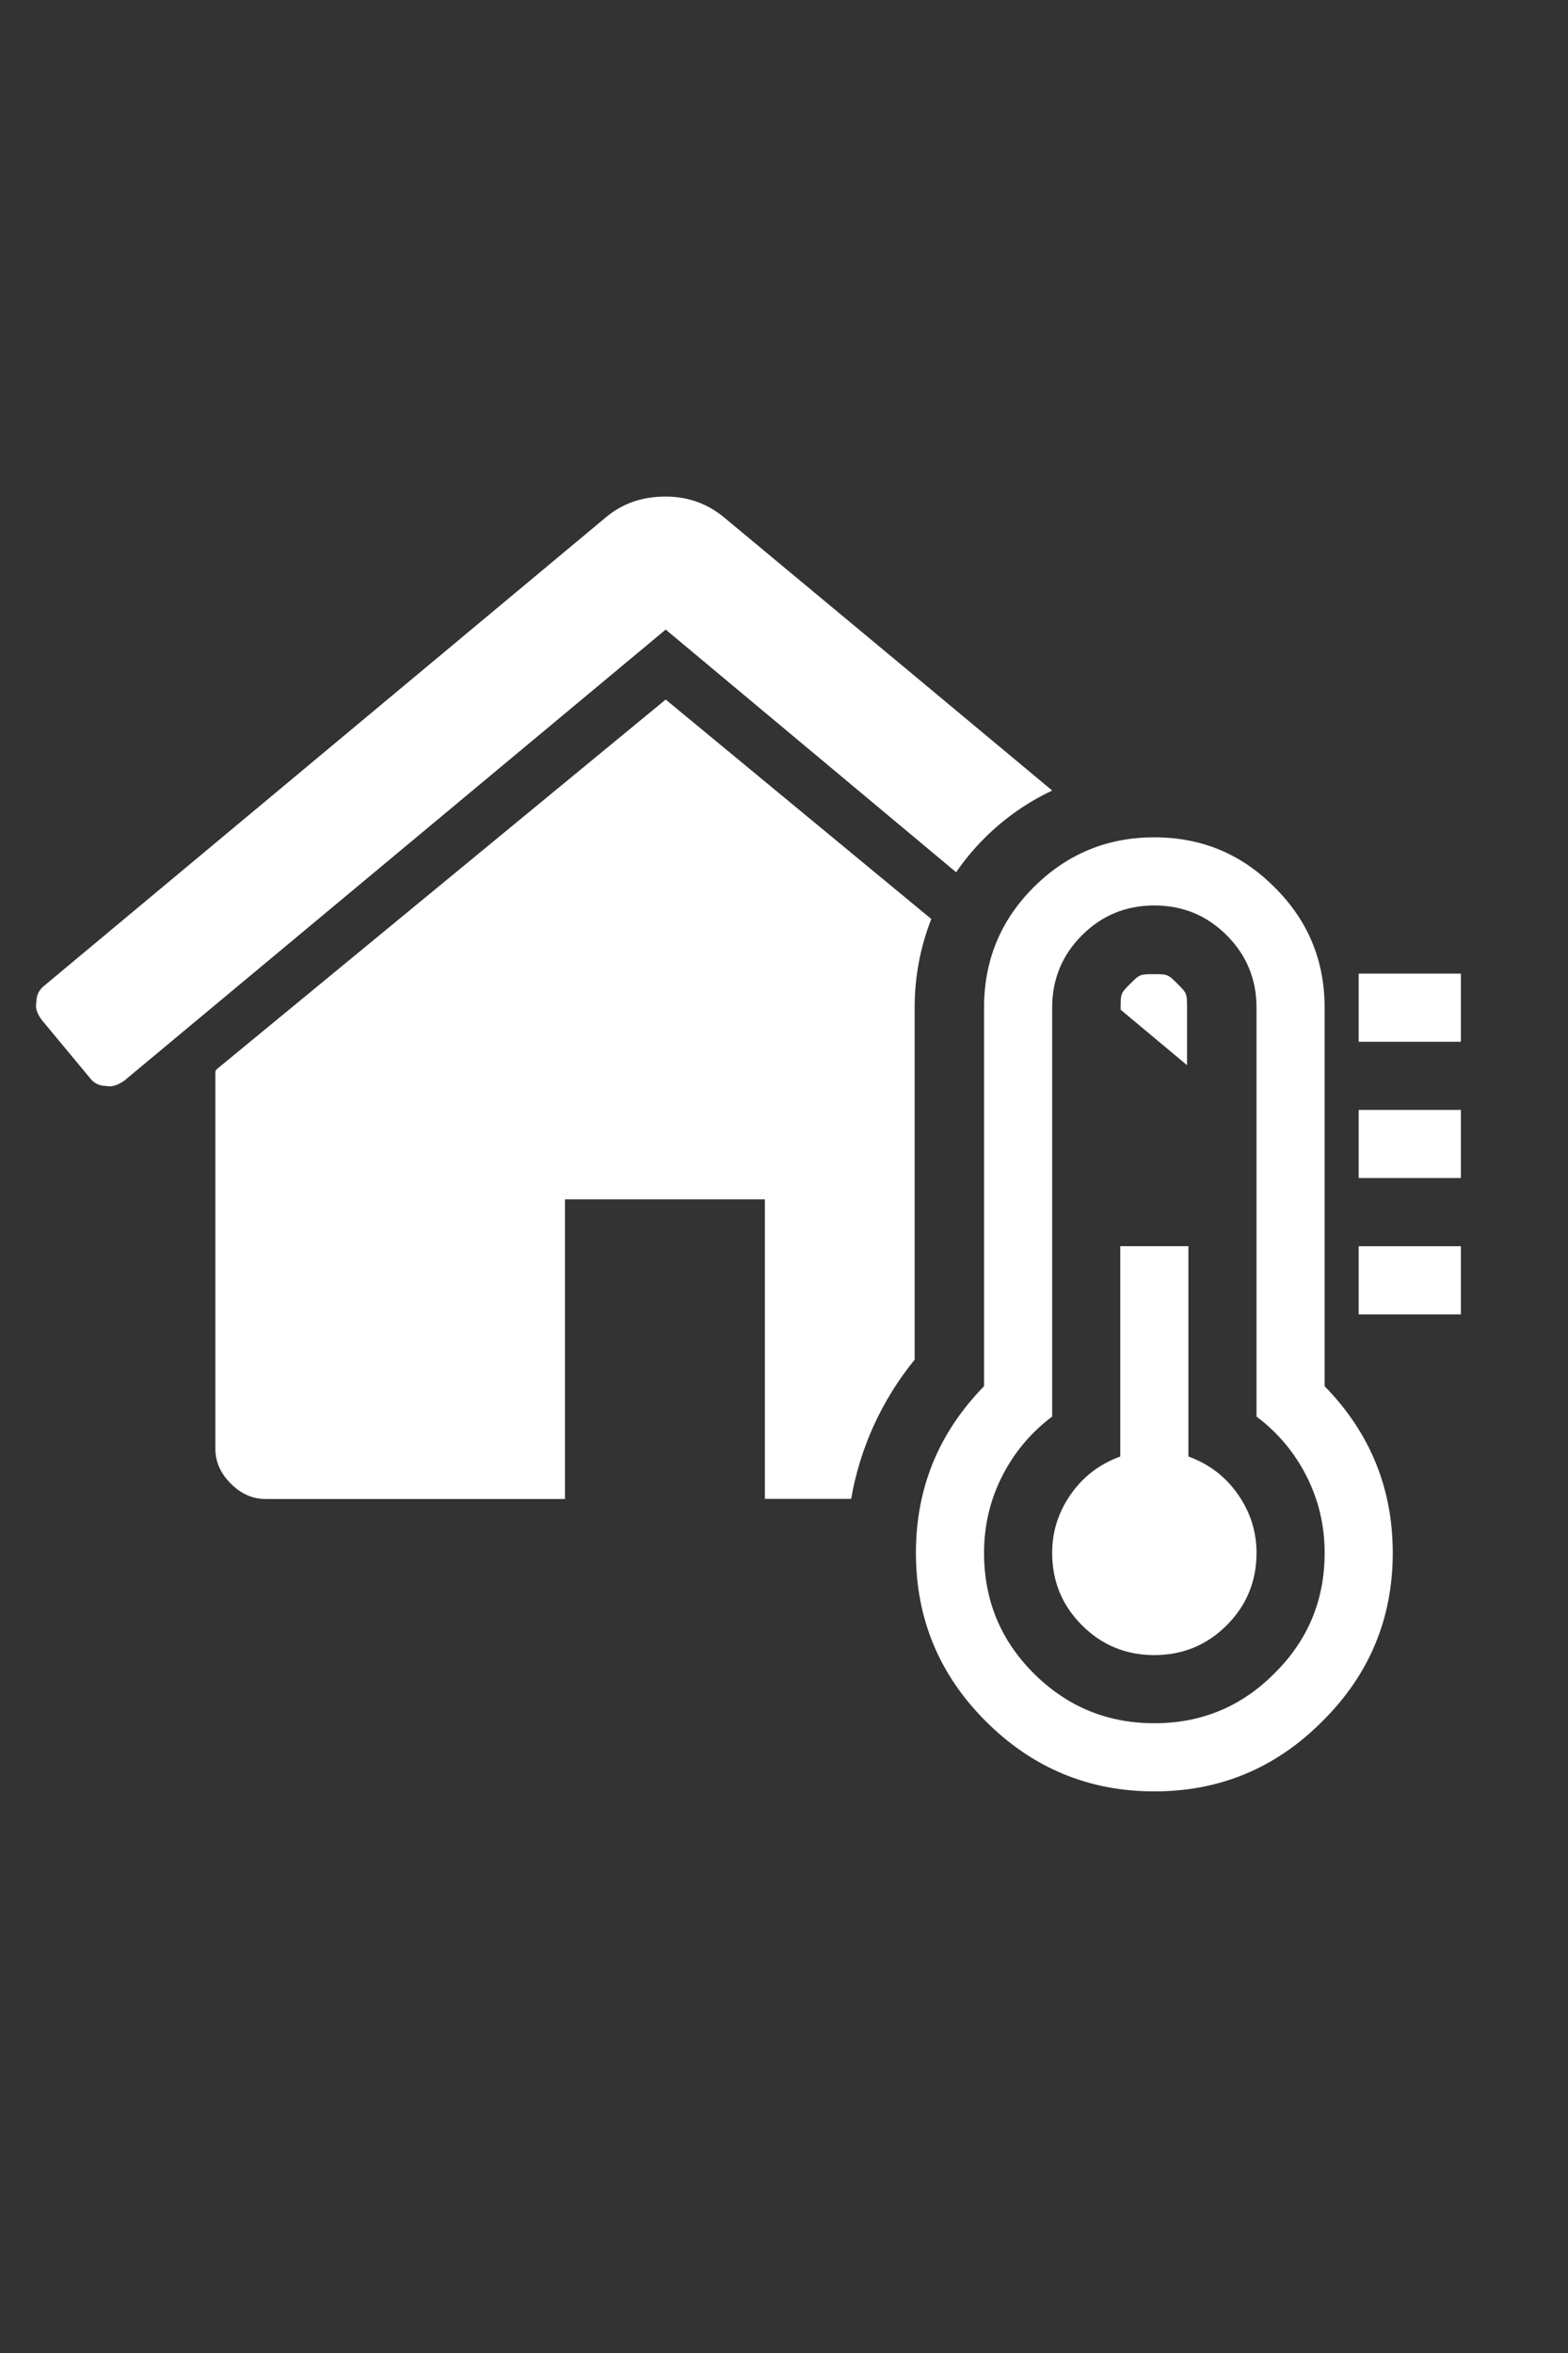 <?xml version="1.0" encoding="UTF-8"?>
<svg version="1.1" viewBox="0 0 1792 2688" xmlns="http://www.w3.org/2000/svg">
 <rect x="0" y="0" width="1792" height="2688" fill="#333333" stroke="none"/>
 <path d="m760.65 567.28c-27.133 0-49.573 7.92-68.639 24.053l-640.77 534.14c-6.453 4.84-9.68 11.293-9.68 19.213-1.613 7.92 1.613 14.373 6.453 20.826l54.412 65.557c4.84 6.453 11.146 9.533 19.213 9.533 6.306 1.613 14.373-1.613 20.68-6.307l618.47-515.08 331.94 277.23c9.424-13.753 20.166-26.742 32.203-38.779 22.889-22.889 49.128-41.218 77.602-54.553l-157.36-131.1-217.35-180.69c-19.213-15.986-41.506-24.053-67.172-24.053zm0.146 231.87-513.03 422.24s-1.613 1.613-1.613 3.227v1.613 428.7c0 15.839 6.453 28.744 17.6 39.891 11.146 11.146 24.053 17.6 39.893 17.6h342.02v-342.31h228.5v342.16h98.568c10.14-58.318 34.832-112.56 72.58-159.03v-402.44c0-35.127 6.54-69.248 19.045-100.94l-303.56-250.7zm557.87 313.7c-15.812 0-16.261 0.257-26.971 10.967-10.709 10.709-10.971 11.162-10.971 26.975v2.664l75.885 63.379v-66.043c0-15.812-0.26-16.266-10.969-26.975-10.709-10.709-11.162-10.967-26.975-10.967z" fill="#fff" stroke-width="0"/>
 <g transform="matrix(1.126 0 0 1.126 -495.63 162.99)" fill="#fff" aria-label="">
  <path d="m1715.5 1430.7q0 43.212-30.248 73.46t-73.46 30.248q-43.212 0-73.46-30.248t-30.248-73.46q0-32.409 18.905-59.416 18.905-27.007 50.234-38.35v-213.36h69.139v213.36q31.329 11.343 50.234 38.35 18.905 27.007 18.905 59.416zm69.139 0q0-41.591-18.365-77.781-18.365-36.19-50.774-60.496v-414.83q0-43.212-30.248-73.46t-73.46-30.248q-43.212 0-73.46 30.248t-30.248 73.46v414.83q-32.409 24.307-50.774 60.496-18.365 36.19-18.365 77.781 0 71.84 50.234 122.07 50.774 50.774 122.61 50.774 71.84 0 122.07-50.774 50.774-50.234 50.774-122.07zm69.139 0q0 99.927-71.299 170.69-70.759 71.299-170.69 71.299-99.927 0-171.23-71.299-70.759-70.759-70.759-170.69 0-98.307 69.139-169.07v-384.04q0-71.84 50.234-122.07 50.774-50.774 122.61-50.774 71.84 0 122.07 50.774 50.774 50.234 50.774 122.07v384.04q69.139 70.759 69.139 169.07zm69.139-311.12v69.139h-103.71v-69.139zm0-138.28v69.139h-103.71v-69.139zm0-138.28v69.139h-103.71v-69.139z" fill="#fff" stroke-width="9.073"/>
 </g>
</svg>
